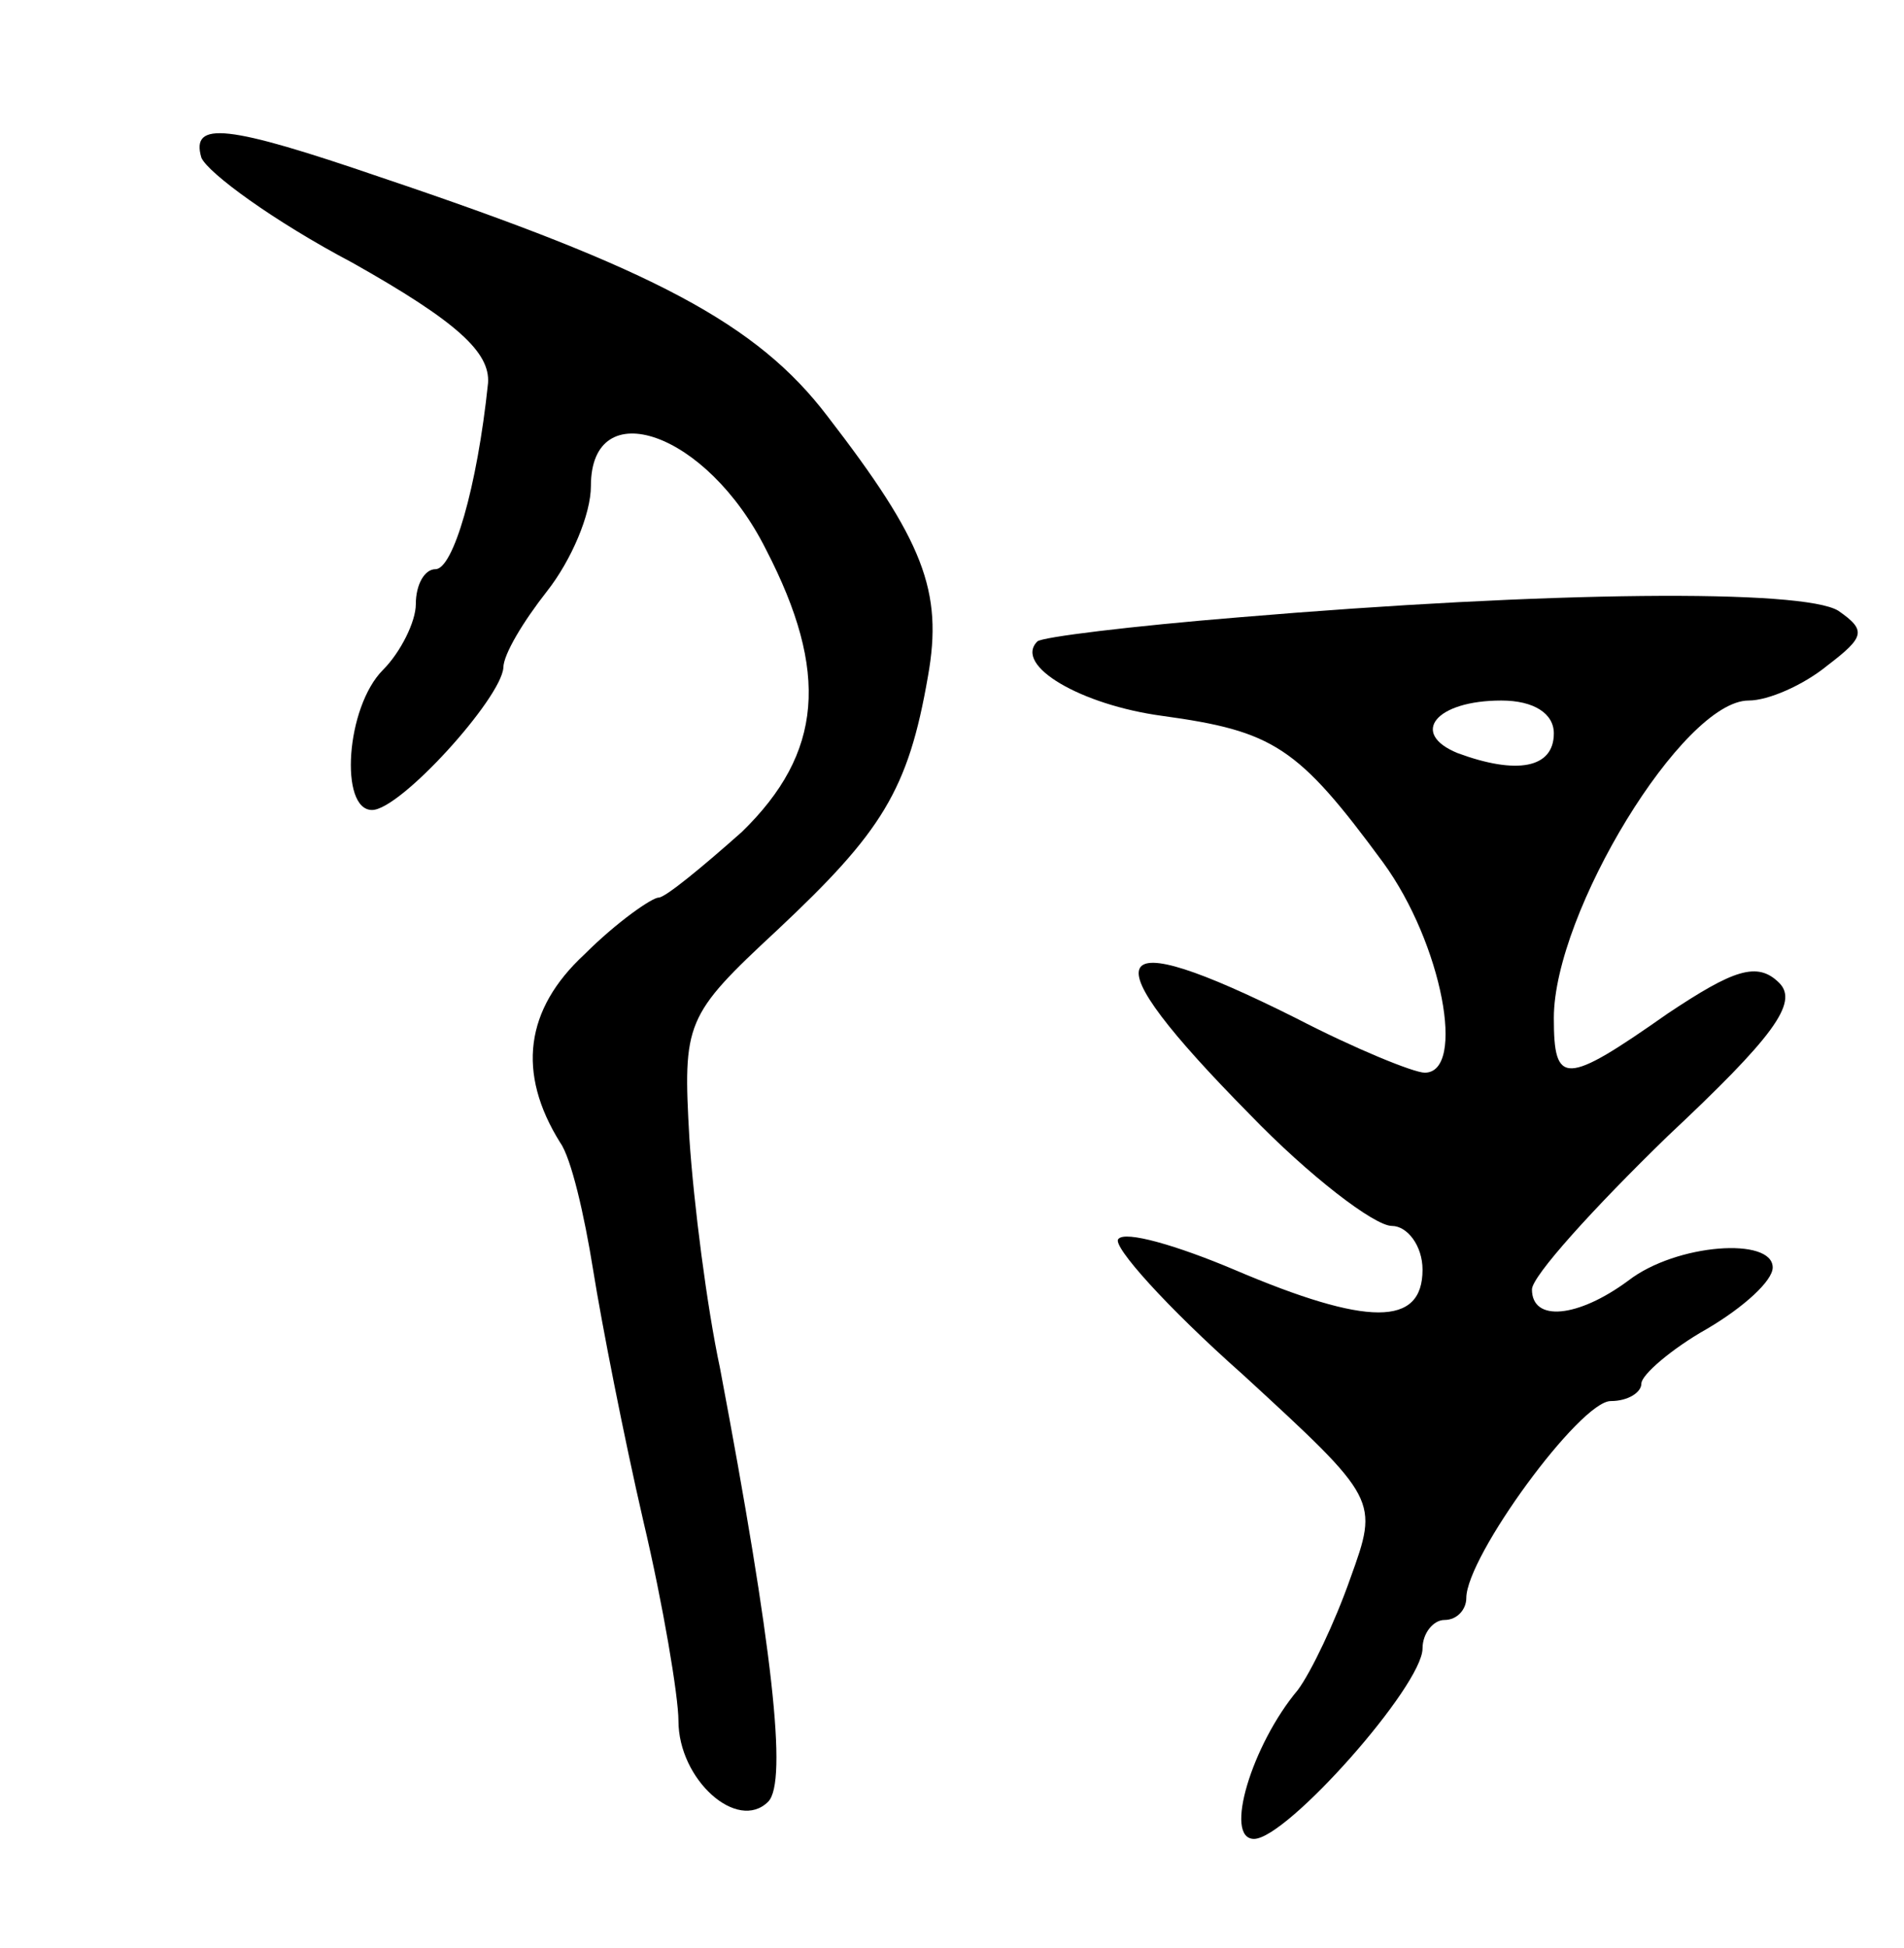 <svg version="1.0" xmlns="http://www.w3.org/2000/svg"
 width="87pt" height="89pt" viewBox="0 0 87 89"
 preserveAspectRatio="xMidYMid meet">
<g transform="translate(0,89) scale(0.1,-0.1)"
fill="#000000" stroke="none">
<path d="M92 818 c3 -7 33 -29 69 -48 48 -27 63 -41 62 -55 -5 -48 -16 -85
-24 -85 -5 0 -9 -7 -9 -16 0 -8 -7 -22 -15 -30 -17 -17 -20 -64 -5 -64 13 0
59 51 60 65 0 6 9 21 20 35 11 14 20 35 20 48 0 43 53 25 80 -29 29 -56 26
-93 -11 -129 -18 -16 -35 -30 -38 -30 -3 0 -19 -11 -34 -26 -27 -25 -31 -54
-11 -86 5 -7 11 -33 15 -58 4 -25 14 -76 23 -115 9 -38 16 -80 16 -91 0 -27
27 -51 41 -37 9 9 2 71 -22 198 -6 28 -12 75 -14 105 -3 53 -2 56 40 95 48 45
60 64 69 116 7 39 -2 62 -46 119 -32 42 -79 67 -204 109 -70 24 -87 26 -82 9z"/>
<path d="M566 608 c-49 -4 -90 -9 -92 -11 -11 -11 20 -29 57 -34 51 -7 62 -14
101 -67 27 -37 38 -96 19 -96 -5 0 -32 11 -59 25 -88 44 -95 31 -21 -44 27
-28 57 -51 65 -51 7 0 14 -9 14 -20 0 -26 -25 -26 -86 0 -26 11 -50 18 -53 14
-3 -3 22 -31 57 -62 62 -57 62 -57 49 -93 -7 -20 -18 -43 -24 -51 -21 -25 -34
-68 -20 -68 15 0 77 70 77 87 0 7 5 13 10 13 6 0 10 5 10 10 0 19 52 90 66 90
8 0 14 4 14 8 0 4 14 16 30 25 17 10 30 22 30 28 0 14 -44 11 -66 -6 -23 -17
-44 -19 -44 -4 0 6 28 37 62 70 48 45 60 61 51 70 -10 10 -21 6 -51 -14 -47
-33 -52 -33 -52 -2 0 48 59 145 89 145 9 0 25 7 36 16 17 13 18 16 5 25 -16
10 -132 9 -274 -3z m144 -53 c0 -16 -17 -19 -44 -9 -22 9 -10 24 20 24 15 0
24 -6 24 -15z"/>
</g>
</svg>

